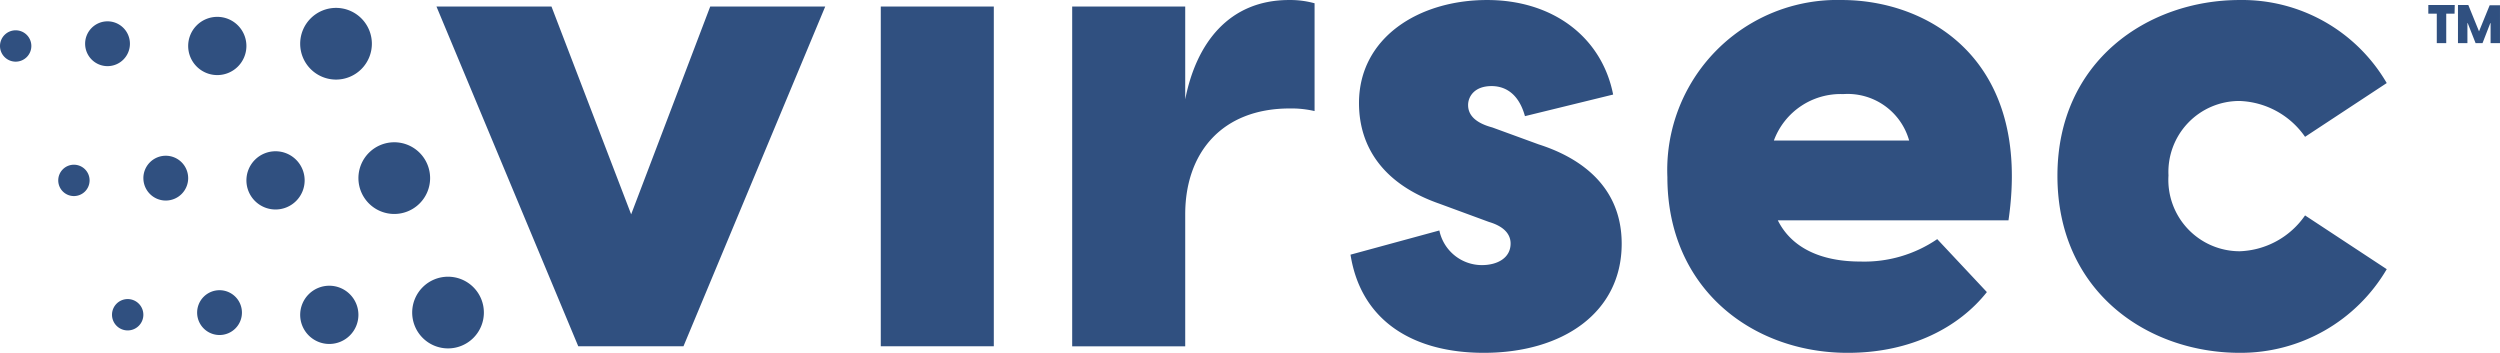 <svg id="Layer_1-2" data-name="Layer 1-2" xmlns="http://www.w3.org/2000/svg" xmlns:xlink="http://www.w3.org/1999/xlink" width="182.464" height="25.751" viewBox="0 0 182.464 25.751">
                                    <defs>
                                      <linearGradient id="linear-gradient" x1="-10.433" y1="-5.765" x2="-10.439" y2="-5.765" gradientUnits="objectBoundingBox">
                                        <stop offset="0" stop-color="#305080"></stop>
                                        <stop offset="1" stop-color="#5bc3bf"></stop>
                                      </linearGradient>
                                    </defs>
                                    <path id="Path_3415" data-name="Path 3415" d="M107.769,25.273h7.678L125.794.476H117.4l-5.771,15.166L105.814.476H97.42Zm22.079,0h8.25V.476h-8.25ZM159.651,0c-4.388,0-6.779,3.149-7.583,7.25V.476h-8.25v24.8h8.25V15.639c0-4.483,2.672-7.724,7.629-7.724a7.486,7.486,0,0,1,1.812.19V.238A6.723,6.723,0,0,0,159.651,0ZM173.862,25.75c5.768,0,10.062-2.943,10.062-7.962,0-4.627-3.672-6.488-6.056-7.25L174.48,9.3c-1.429-.383-1.766-1.05-1.766-1.635s.428-1.383,1.717-1.383c.716,0,1.906.288,2.433,2.194L183.3,6.9c-.811-4.137-4.339-6.9-9.2-6.9-5.01,0-9.349,2.766-9.349,7.521,0,3.195,1.766,5.915,5.866,7.344l3.623,1.334c1.288.383,1.576,1.05,1.576,1.573,0,1.05-.955,1.576-2.1,1.576a3.176,3.176,0,0,1-3.1-2.528l-6.484,1.766C164.9,23.461,168.758,25.75,173.862,25.75ZM199.992,0a12.411,12.411,0,0,0-12.733,12.923c0,8.155,6.213,12.828,13.162,12.828,4.673,0,8.155-1.906,10.156-4.434l-3.623-3.865a9.429,9.429,0,0,1-5.624,1.635c-2.861,0-5.01-1-6.01-3.005h16.834C213.87,4.338,206.287,0,199.992,0Zm.095,6.867a4.66,4.66,0,0,1,4.817,3.388h-9.872A5.188,5.188,0,0,1,200.087,6.866ZM229.033,25.75a12.364,12.364,0,0,0,10.729-6.105L233.8,15.721a6.045,6.045,0,0,1-4.768,2.616,5.209,5.209,0,0,1-5.2-5.533,5.179,5.179,0,0,1,5.2-5.435A6.073,6.073,0,0,1,233.8,9.985l5.961-3.924A12.208,12.208,0,0,0,229.033,0c-6.677,0-13.306,4.434-13.306,12.828C215.727,21.329,222.356,25.75,229.033,25.75Z" transform="translate(-65.564 0.001)" fill="#305080"></path>
                                    <path id="Union_24" data-name="Union 24" d="M30.084,24A2.616,2.616,0,1,1,32.7,26.612h0A2.616,2.616,0,0,1,30.084,24Zm-8.175.163a2.125,2.125,0,1,1,2.125,2.125h0A2.125,2.125,0,0,1,21.909,24.159ZM14.388,24a1.635,1.635,0,1,1,1.635,1.635A1.635,1.635,0,0,1,14.388,24Zm-6.213.163A1.144,1.144,0,1,1,9.319,25.3,1.144,1.144,0,0,1,8.175,24.159ZM26.16,14.186A2.616,2.616,0,1,1,28.776,16.8,2.616,2.616,0,0,1,26.16,14.186Zm-8.175.163a2.125,2.125,0,1,1,2.125,2.125h0A2.125,2.125,0,0,1,17.985,14.349Zm-7.521-.163A1.635,1.635,0,1,1,12.1,15.821a1.635,1.635,0,0,1-1.635-1.635Zm-6.213.163A1.144,1.144,0,1,1,5.4,15.494,1.144,1.144,0,0,1,4.251,14.349ZM21.909,4.376a2.616,2.616,0,1,1,2.616,2.616A2.616,2.616,0,0,1,21.909,4.376Zm-8.175.163a2.125,2.125,0,1,1,2.125,2.125h0A2.125,2.125,0,0,1,13.734,4.539ZM6.213,4.376A1.635,1.635,0,1,1,7.848,6.011,1.635,1.635,0,0,1,6.213,4.376ZM0,4.539A1.144,1.144,0,1,1,1.144,5.684,1.144,1.144,0,0,1,0,4.539Z" transform="translate(0 -1.184)" fill="url(#linear-gradient)"></path>
                                    <path id="Trazado_39207" data-name="Trazado 39207" d="M543.916,1.751h-.608V3.9h-.69V1.751H542V1.12h1.929Z" transform="translate(-364.768 -0.753)" fill="#305080"></path>
                                    <path id="Trazado_39208" data-name="Trazado 39208" d="M548.62,1.12h.755l.781,1.923.778-1.906h.752V3.9H551V2.438h-.02L550.412,3.9h-.507l-.576-1.465h-.02V3.9h-.69Z" transform="translate(-369.223 -0.753)" fill="#305080"></path>
                                  </svg>